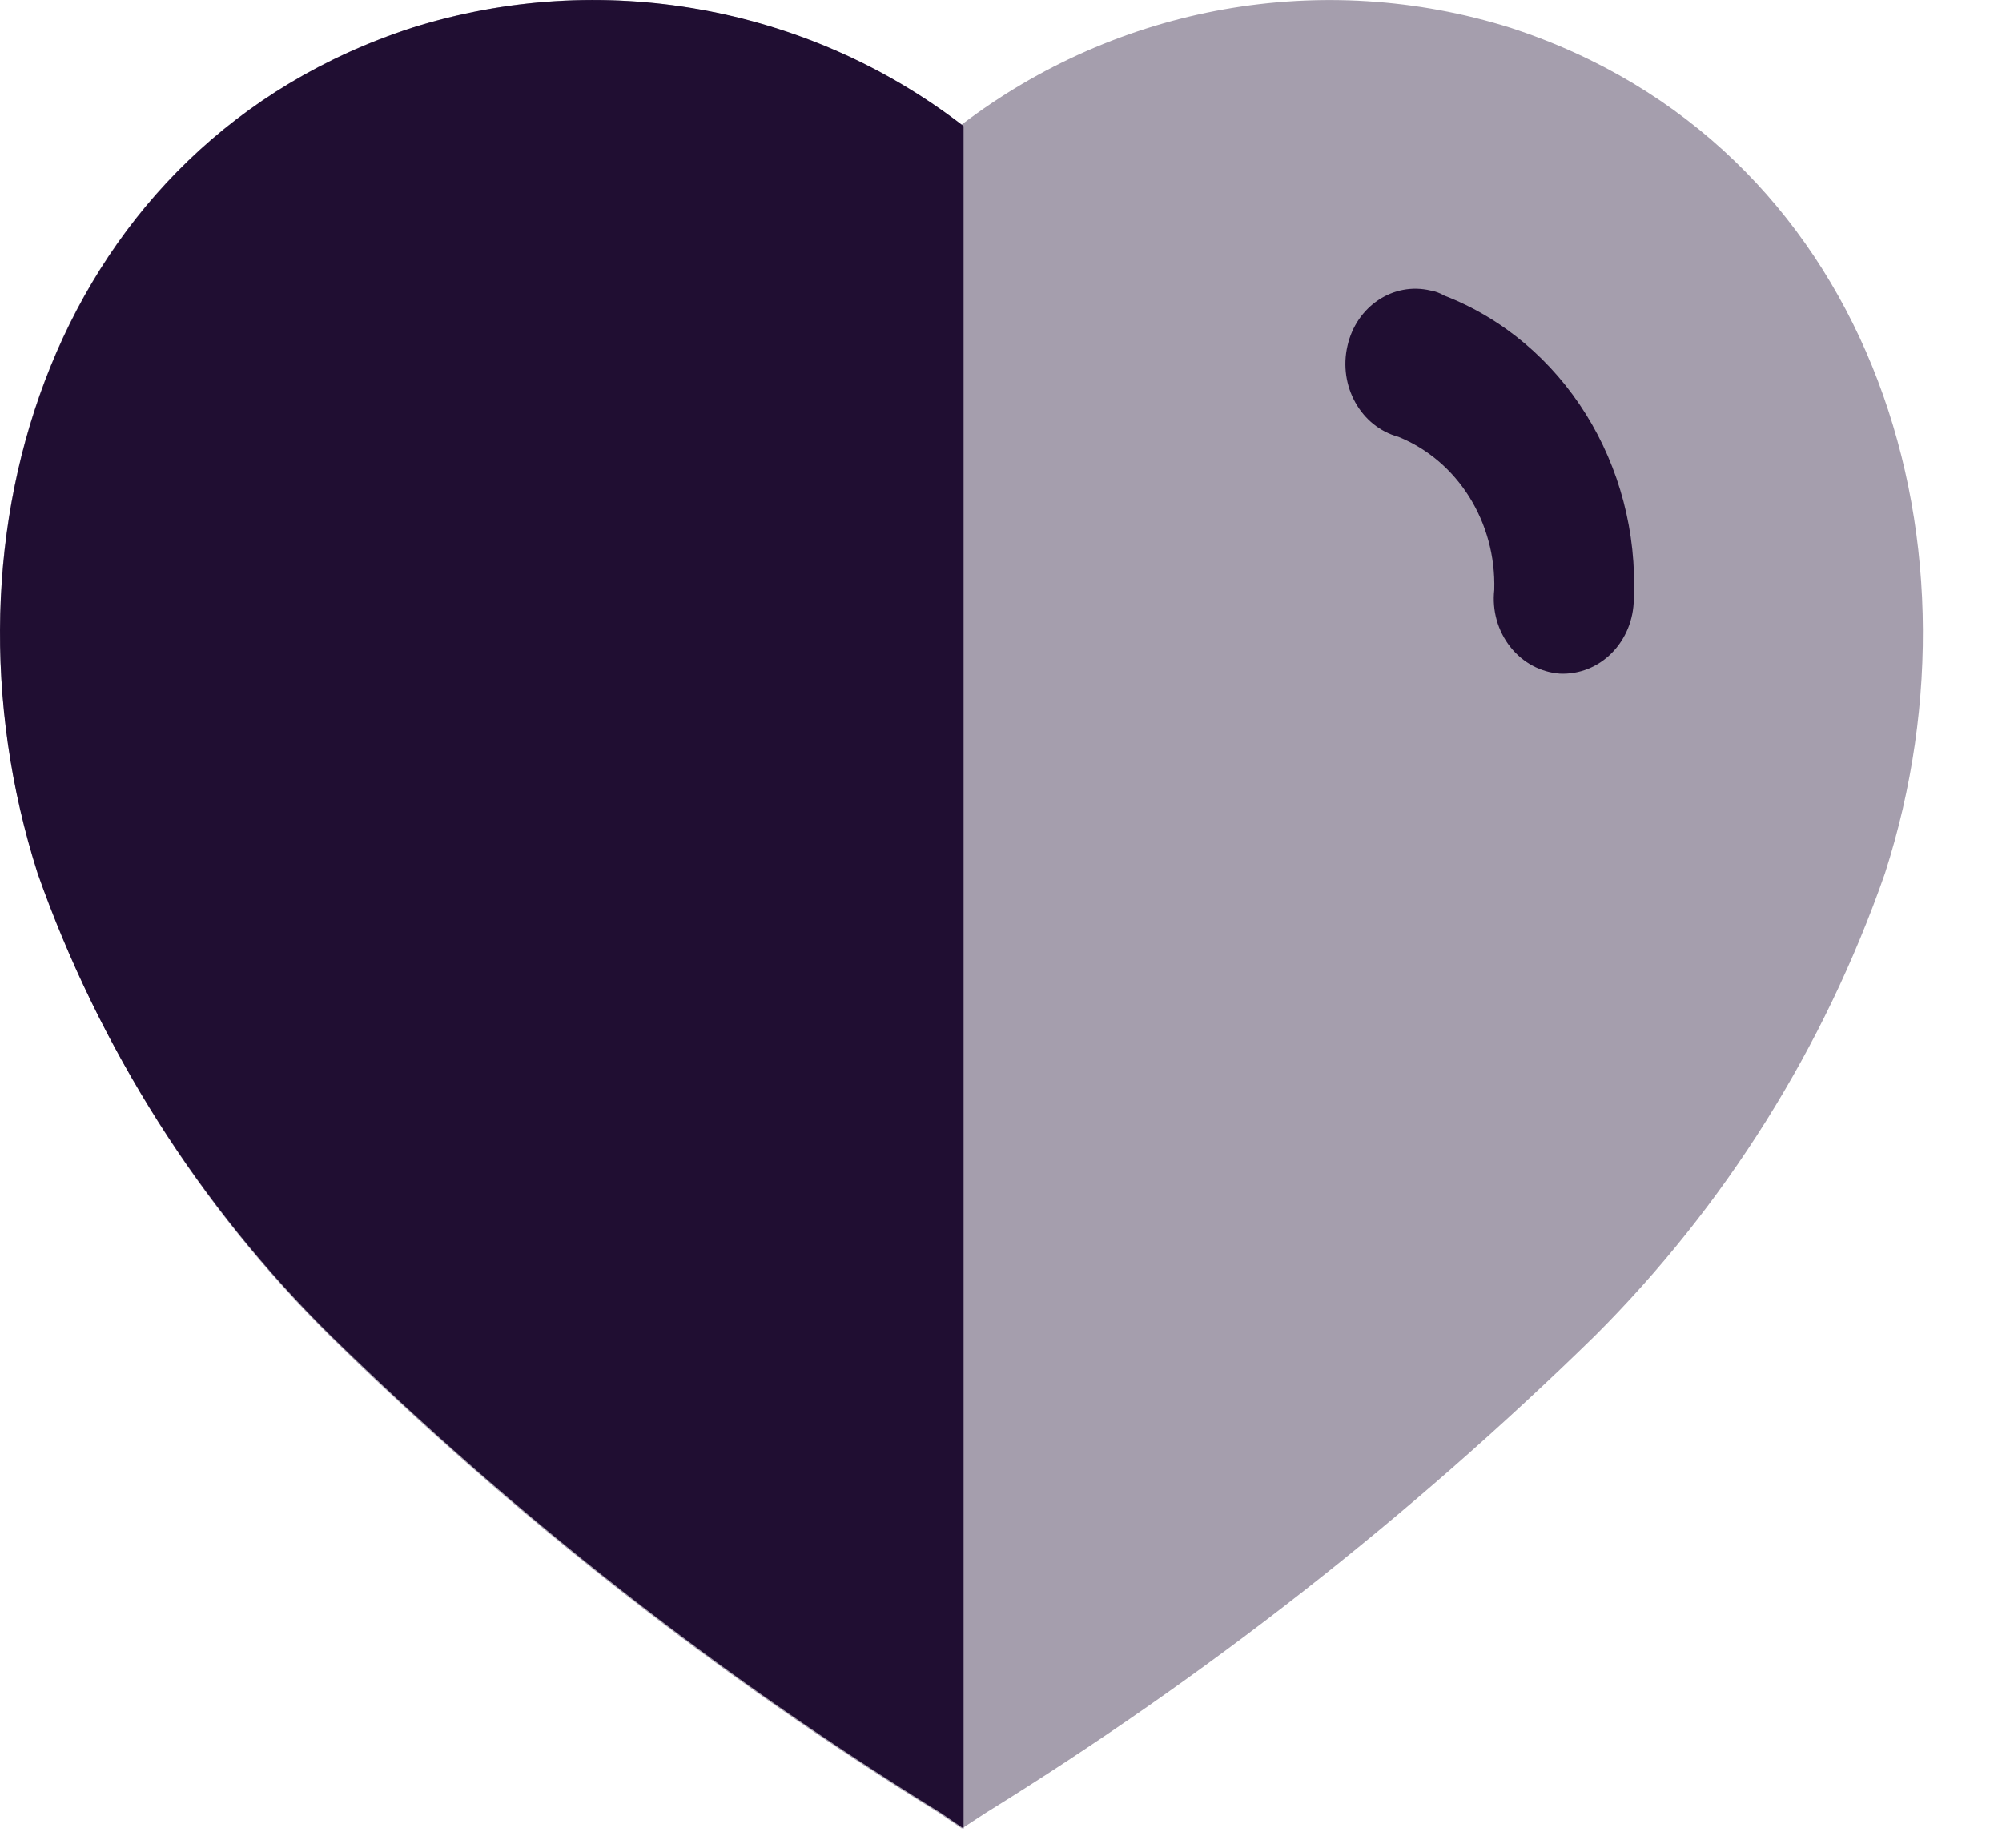 <svg width="13" height="12" viewBox="0 0 13 12" fill="none" xmlns="http://www.w3.org/2000/svg">
<path opacity="0.4" d="M6.096 11.773C4.669 10.892 3.343 9.853 2.141 8.675C1.293 7.834 0.645 6.807 0.247 5.672C-0.464 3.46 0.364 0.931 2.675 0.18C3.894 -0.203 5.221 0.032 6.241 0.812C7.261 0.033 8.587 -0.202 9.807 0.18C12.118 0.931 12.951 3.46 12.24 5.672C11.845 6.805 11.201 7.832 10.357 8.675C9.154 9.852 7.828 10.891 6.402 11.773L6.246 11.875L6.096 11.773Z" fill="#200E32"/>
<path d="M6.257 11.875L6.11 11.774C4.681 10.892 3.353 9.853 2.149 8.675C1.297 7.835 0.645 6.808 0.244 5.672C-0.461 3.46 0.366 0.931 2.677 0.18C3.897 -0.203 5.241 0.033 6.257 0.819V11.875Z" fill="#200E32"/>
<path d="M10.13 4.375C10.005 4.366 9.888 4.304 9.807 4.201C9.726 4.098 9.688 3.965 9.703 3.831C9.716 3.392 9.466 2.993 9.081 2.837C8.837 2.771 8.689 2.506 8.75 2.245C8.808 1.989 9.048 1.829 9.29 1.887C9.32 1.892 9.35 1.903 9.377 1.919C10.149 2.217 10.649 3.017 10.609 3.891C10.608 4.024 10.556 4.15 10.466 4.241C10.376 4.332 10.255 4.38 10.13 4.375Z" fill="#200E32"/>
</svg>
